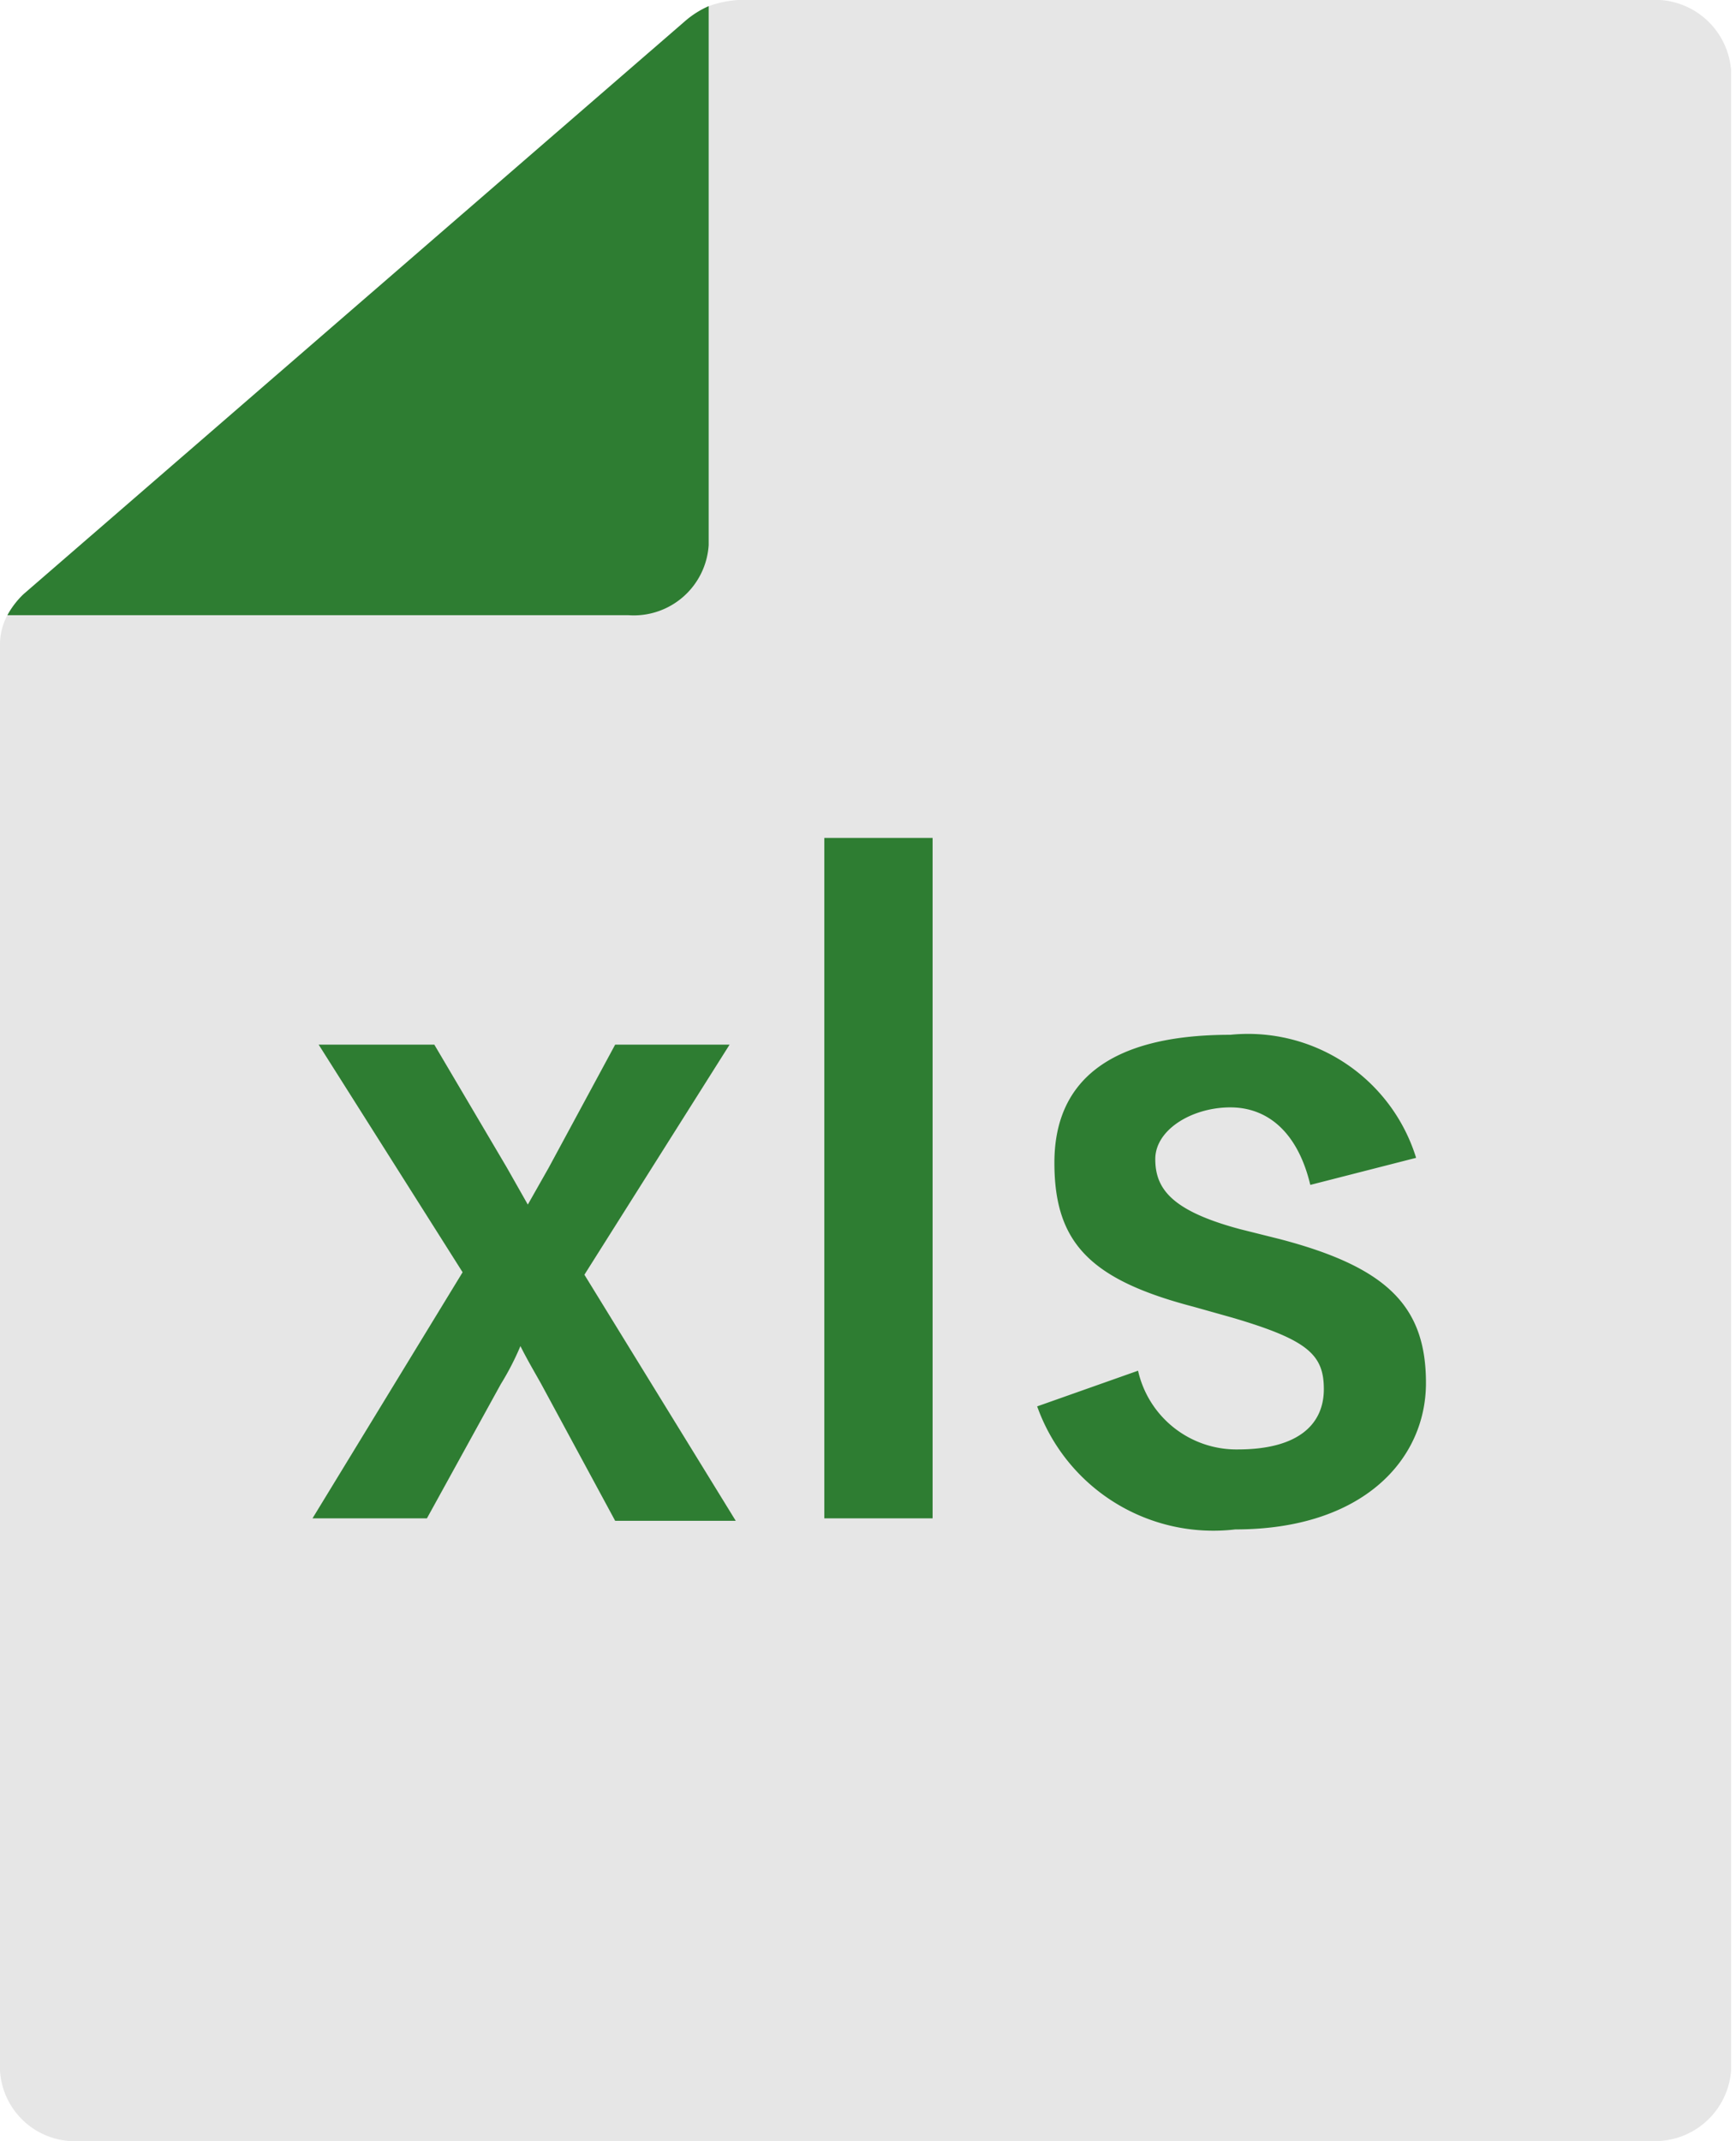 <svg xmlns="http://www.w3.org/2000/svg" viewBox="0 0 14.11 17.4" width="14.11" height="17.4"><defs><style>.cls-1{fill:#e6e6e6;}.cls-2{fill:#2e7d32;}</style></defs><title>file-execl-001 </title><g id="图层_2" data-name="图层 2"><g id="type"><path class="cls-1" d="M.06,5a.7.7,0,0,1,.13-.17L5.57.17A.76.76,0,0,1,5.76.05.87.87,0,0,1,6,0h7.41a.62.62,0,0,1,.66.57V16.83a.62.62,0,0,1-.66.57H.66A.61.61,0,0,1,0,16.83V5.24A.5.5,0,0,1,.06,5"/><path class="cls-2" d="M.19,4.83,5.57.17A.76.76,0,0,1,5.76.05V4.43A.61.61,0,0,1,5.11,5H.06a.7.7,0,0,1,.13-.17"/><path class="cls-2" d="M4.75,10.36l1.23,2H5L4.4,11.25c-.05-.09-.11-.19-.17-.31a2.25,2.25,0,0,1-.16.31l-.6,1.09H2.54l1.22-2L2.59,8.49h.94l.59,1,.17.3.17-.3.54-1h.93Z"/><path class="cls-2" d="M7.58,12.34H6.7V6.81h.88Z"/><path class="cls-2" d="M10.65,9.63C10.55,9.21,10.31,9,10,9s-.61.18-.61.42.13.42.69.57l.32.08c.88.23,1.19.55,1.19,1.17s-.51,1.19-1.55,1.19a1.52,1.52,0,0,1-1.61-1l.82-.29a.82.82,0,0,0,.81.64c.5,0,.7-.21.7-.49s-.13-.4-.74-.58l-.32-.09c-.84-.22-1.13-.52-1.13-1.17S9,8.41,10,8.41a1.43,1.43,0,0,1,1.51,1Z"/></g></g></svg>